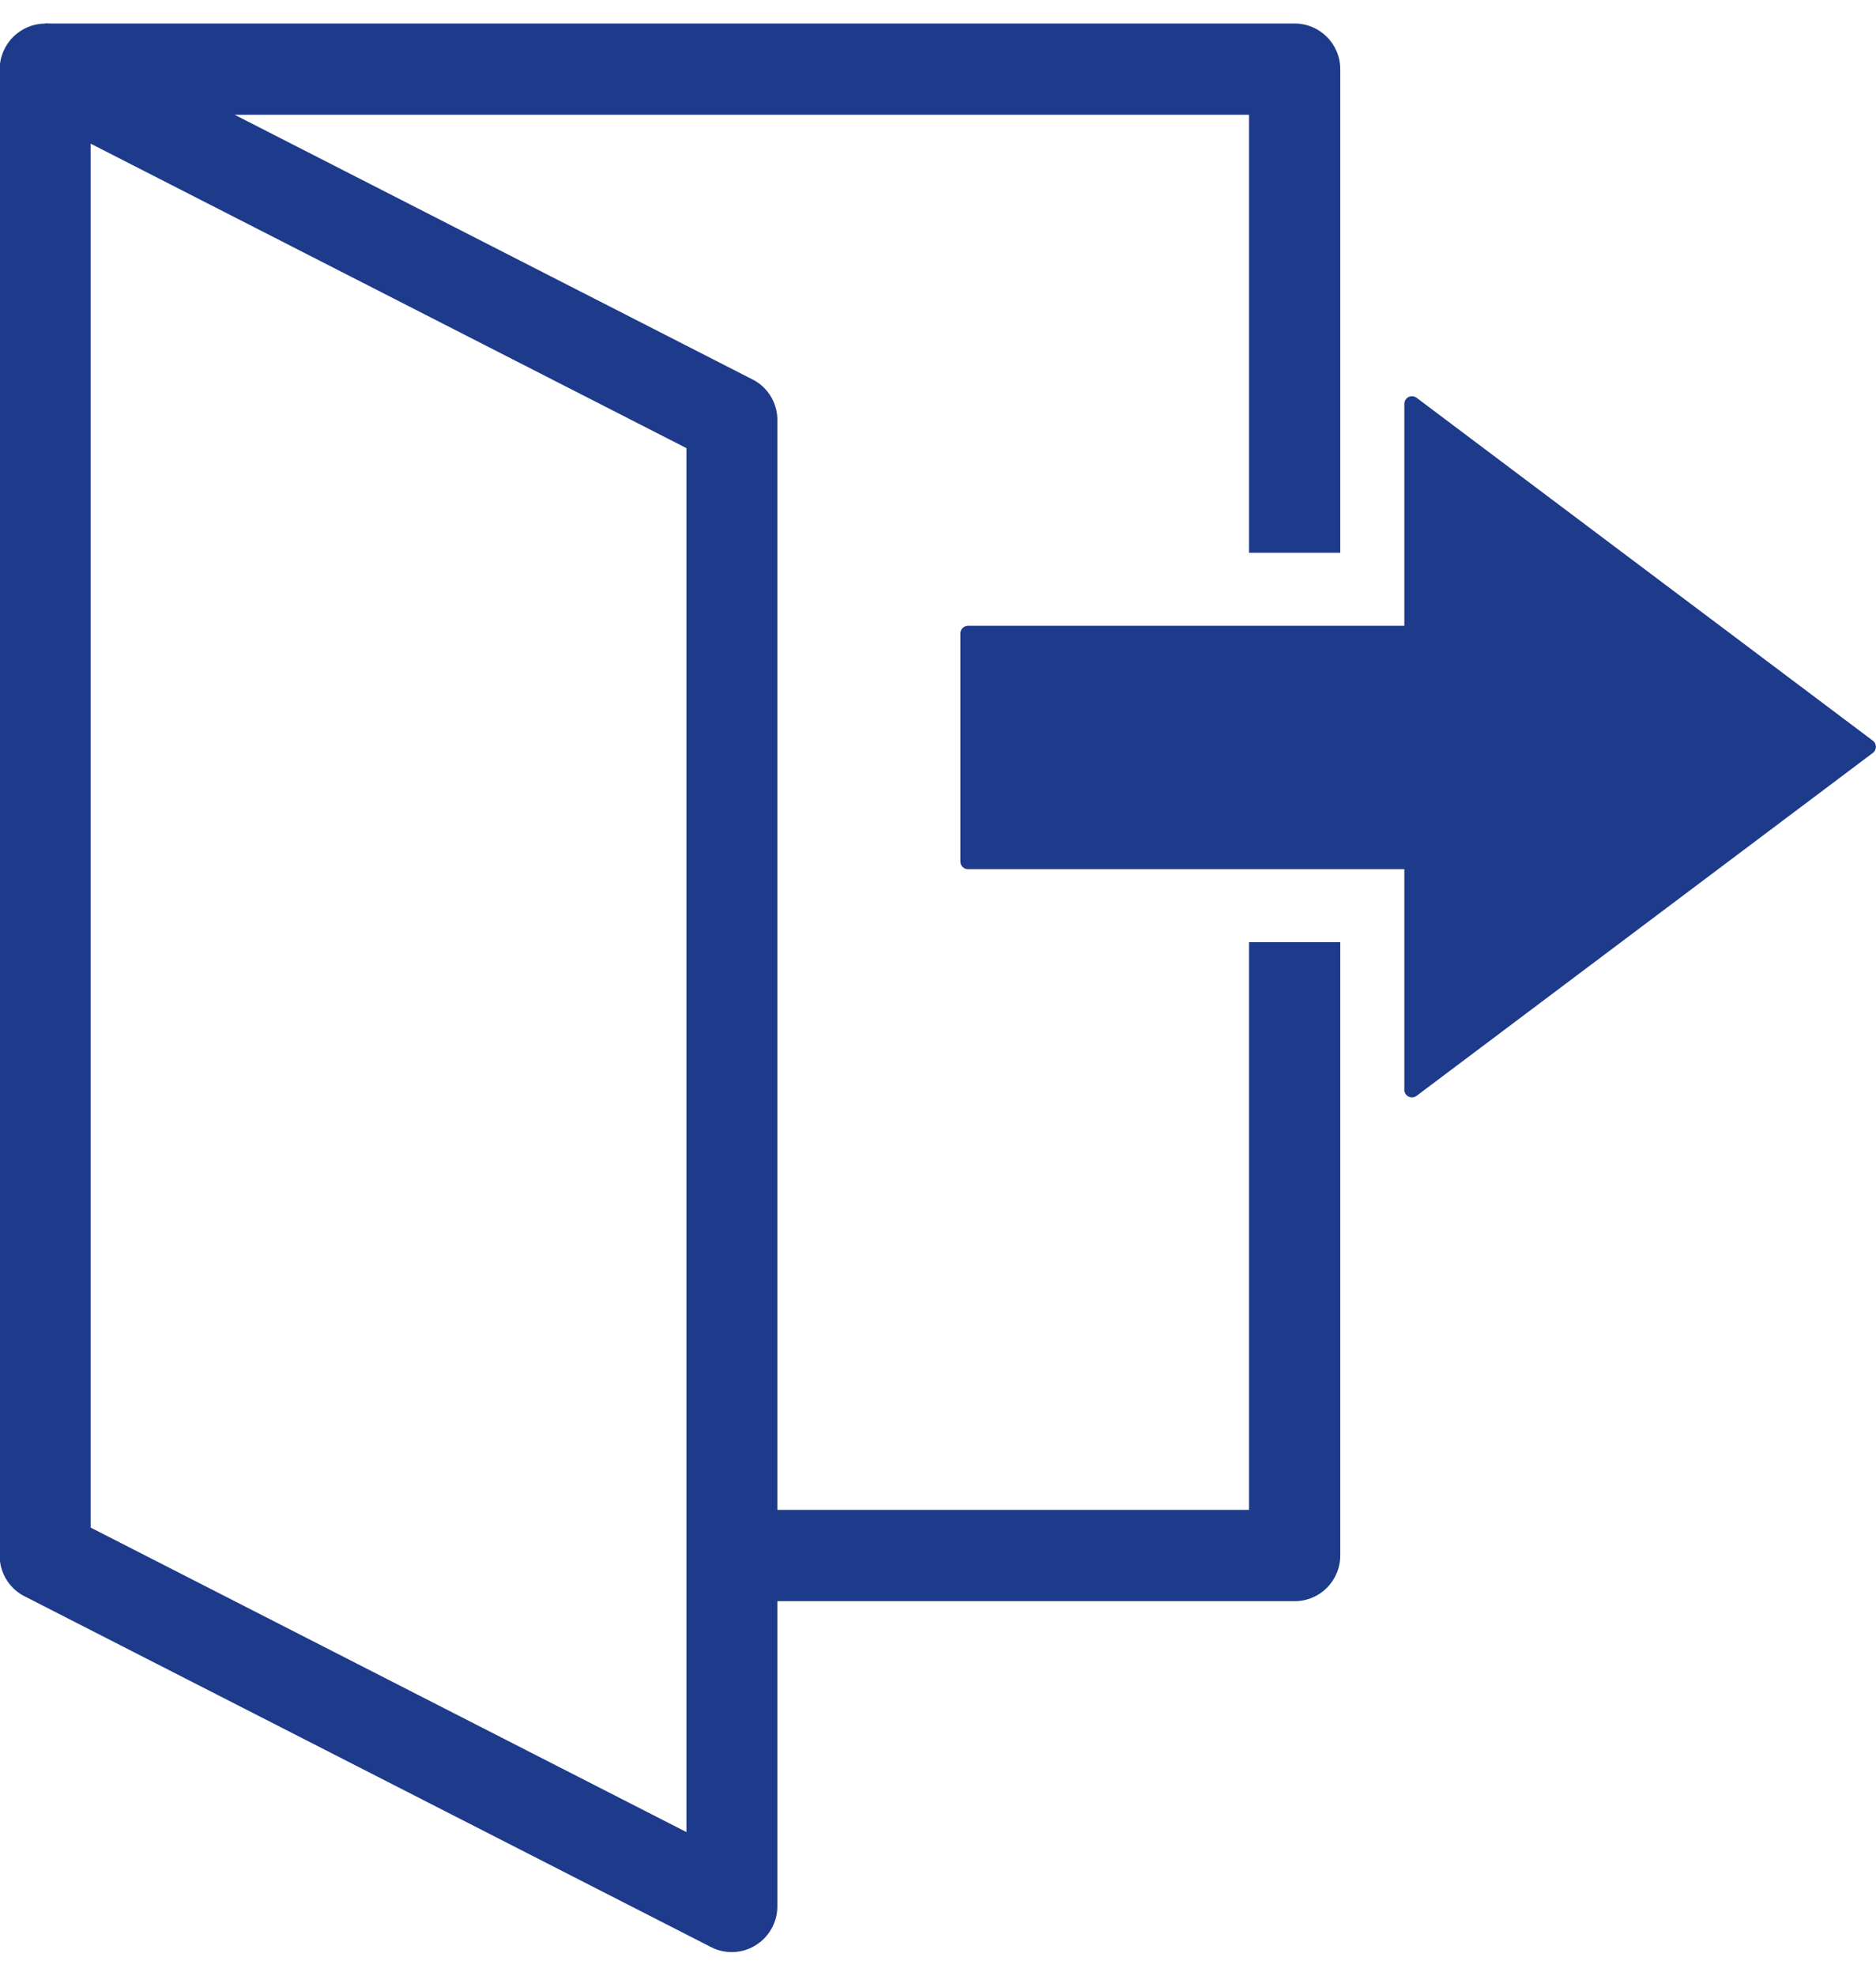 <?xml version="1.0" encoding="UTF-8"?>
<!DOCTYPE svg PUBLIC "-//W3C//DTD SVG 1.1//EN" "http://www.w3.org/Graphics/SVG/1.1/DTD/svg11.dtd">
<!-- Creator: CorelDRAW 2019 (64-Bit) -->
<svg xmlns="http://www.w3.org/2000/svg" xml:space="preserve" width="190px" height="200px" version="1.1" style="shape-rendering:geometricPrecision; text-rendering:geometricPrecision; image-rendering:optimizeQuality; fill-rule:evenodd; clip-rule:evenodd"
viewBox="0 0 190 200"
 xmlns:xlink="http://www.w3.org/1999/xlink"
 xmlns:xodm="http://www.corel.com/coreldraw/odm/2003">
 <defs>
  <style type="text/css">
   <![CDATA[
    .fil1 {fill:#1E3A8A}
    .fil0 {fill:#1E3A8A;fill-rule:nonzero}
   ]]>
  </style>
 </defs>
 <g id="Слой_x0020_1">
  <g>
   <path class="fil0" d="M72.02 46.64l-69.56 -35.53 4.22 -8.22 69.55 35.53 2.5 4.09 -6.71 4.13zm4.21 -8.22c2.27,1.16 3.16,3.94 1.99,6.2 -1.16,2.27 -3.94,3.17 -6.2,2.02l4.21 -8.22zm-6.71 154.6l0 -150.47 9.21 -0.04 0 150.47 -6.71 4.13 -2.5 -4.09zm9.21 -0.04c0,2.55 -2.06,4.62 -4.6,4.63 -2.55,0.01 -4.61,-2.04 -4.61,-4.59l9.21 -0.04zm-72.05 -39.62l69.55 35.53 -4.21 8.22 -69.56 -35.53 -2.49 -4.09 6.71 -4.13zm-4.22 8.22c-2.26,-1.16 -3.15,-3.94 -1.98,-6.2 1.16,-2.27 3.94,-3.17 6.2,-2.02l-4.22 8.22zm6.72 -154.6l0 150.47 -9.21 0.04 0 -150.47 6.71 -4.13 2.5 4.09zm-9.21 0.04c0,-2.55 2.06,-4.62 4.6,-4.63 2.55,-0.01 4.61,2.04 4.61,4.59l-9.21 0.04z"/>
  </g>
  <g>
   <path class="fil0" d="M126.5 157.47l0 -62.09 9.24 0 0 62.09 -4.62 4.62 -4.62 -4.62zm9.24 0c0,2.55 -2.07,4.62 -4.62,4.62 -2.55,0 -4.62,-2.07 -4.62,-4.62l9.24 0zm-61.61 -4.62l56.99 0 0 9.24 -56.99 0 0 -9.24zm56.99 -141.23l-126.55 0 0 -9.24 126.55 0 4.62 4.62 -4.62 4.62zm0 -9.24c2.55,0 4.62,2.07 4.62,4.62 0,2.55 -2.07,4.62 -4.62,4.62l0 -9.24zm-4.62 53.58l0 -48.96 9.24 0 0 48.96 -9.24 0z"/>
  </g>
  <g>
   <polygon class="fil1" points="98.04,64.12 144.39,64.12 144.39,87.22 98.04,87.22 "/>
   <path id="1" class="fil0" d="M144.39 64.9l-46.35 0 0 -1.55 46.35 0 0.77 0.77 -0.77 0.78zm0 -1.55c0.42,0 0.77,0.34 0.77,0.77 0,0.43 -0.35,0.78 -0.77,0.78l0 -1.55zm-0.78 23.87l0 -23.1 1.55 0 0 23.1 -0.77 0.77 -0.78 -0.77zm1.55 0c0,0.43 -0.35,0.77 -0.77,0.77 -0.43,0 -0.78,-0.34 -0.78,-0.77l1.55 0zm-47.12 -0.78l46.35 0 0 1.55 -46.35 0 -0.77 -0.77 0.77 -0.78zm0 1.55c-0.43,0 -0.77,-0.34 -0.77,-0.77 0,-0.43 0.34,-0.78 0.77,-0.78l0 1.55zm0.77 -23.87l0 23.1 -1.54 0 0 -23.1 0.77 -0.77 0.77 0.77zm-1.54 0c0,-0.43 0.34,-0.77 0.77,-0.77 0.43,0 0.77,0.34 0.77,0.77l-1.54 0z"/>
  </g>
  <g>
   <polygon class="fil1" points="189.22,75.6 166.11,92.96 143,110.31 143,75.6 143,40.89 166.11,58.24 "/>
   <path id="1" class="fil0" d="M165.65 92.33l23.1 -17.35 0.93 1.24 -23.11 17.36 0 0 -0.92 -1.25zm0.92 1.25c-0.34,0.26 -0.83,0.19 -1.08,-0.16 -0.26,-0.34 -0.19,-0.83 0.16,-1.09l0.92 1.25zm-24.03 16.11l23.11 -17.36 0.92 1.25 -23.11 17.36 -1.23 -0.63 0.31 -0.62zm0.92 1.25c-0.34,0.25 -0.82,0.18 -1.08,-0.16 -0.26,-0.34 -0.18,-0.83 0.16,-1.09l0.92 1.25zm0.31 -35.34l0 34.71 -1.54 0 0 -34.71 0 0 1.54 0zm-1.54 0c0,-0.43 0.34,-0.78 0.77,-0.78 0.43,0 0.77,0.35 0.77,0.78l-1.54 0zm1.54 -34.71l0 34.71 -1.54 0 0 -34.71 1.23 -0.63 0.31 0.63zm-1.54 0c0,-0.43 0.34,-0.78 0.77,-0.78 0.43,0 0.77,0.35 0.77,0.78l-1.54 0zm23.42 17.98l-23.11 -17.36 0.92 -1.25 23.11 17.36 -0.92 1.25zm0.92 -1.25c0.34,0.26 0.41,0.74 0.16,1.09 -0.26,0.34 -0.74,0.41 -1.08,0.16l0.92 -1.25zm22.18 18.6l-23.1 -17.35 0.92 -1.25 23.11 17.36 0 1.24 -0.93 0zm0.93 -1.24c0.34,0.25 0.41,0.74 0.16,1.08 -0.26,0.35 -0.74,0.42 -1.09,0.16l0.93 -1.24z"/>
  </g>
 </g>
 <g id="Слой_x0020_2" visibility="hidden">
  <g>
   <path class="fil1" d="M95 46.15l0 46.16c-25.49,0 -46.15,-20.67 -46.15,-46.16 0,-25.49 20.66,-46.15 46.15,-46.15l0 46.15z"/>
   <path class="fil0" d="M95 200l-92.31 0c0,-50.98 41.33,-92.31 92.31,-92.31l0 92.31z"/>
   <g>
    <path class="fil1" d="M95 46.15l0 46.16c25.49,0 46.15,-20.67 46.15,-46.16 0,-25.49 -20.66,-46.15 -46.15,-46.15l0 46.15zm9.62 35.26l0 -35.26 0 -35.26c6.22,1.7 11.79,4.99 16.22,9.43 6.61,6.61 10.7,15.74 10.7,25.83 0,10.09 -4.09,19.23 -10.7,25.84 -4.43,4.43 -10,7.73 -16.22,9.42z"/>
   </g>
   <g>
    <path class="fil1" d="M95 200l92.31 0c0,-50.98 -41.33,-92.31 -92.31,-92.31l0 92.31zm82.14 -9.61l-72.52 0 0 -72.53c18.99,2.2 36.02,10.83 48.85,23.67 12.83,12.83 21.47,29.86 23.67,48.86z"/>
   </g>
  </g>
 </g>
</svg>
